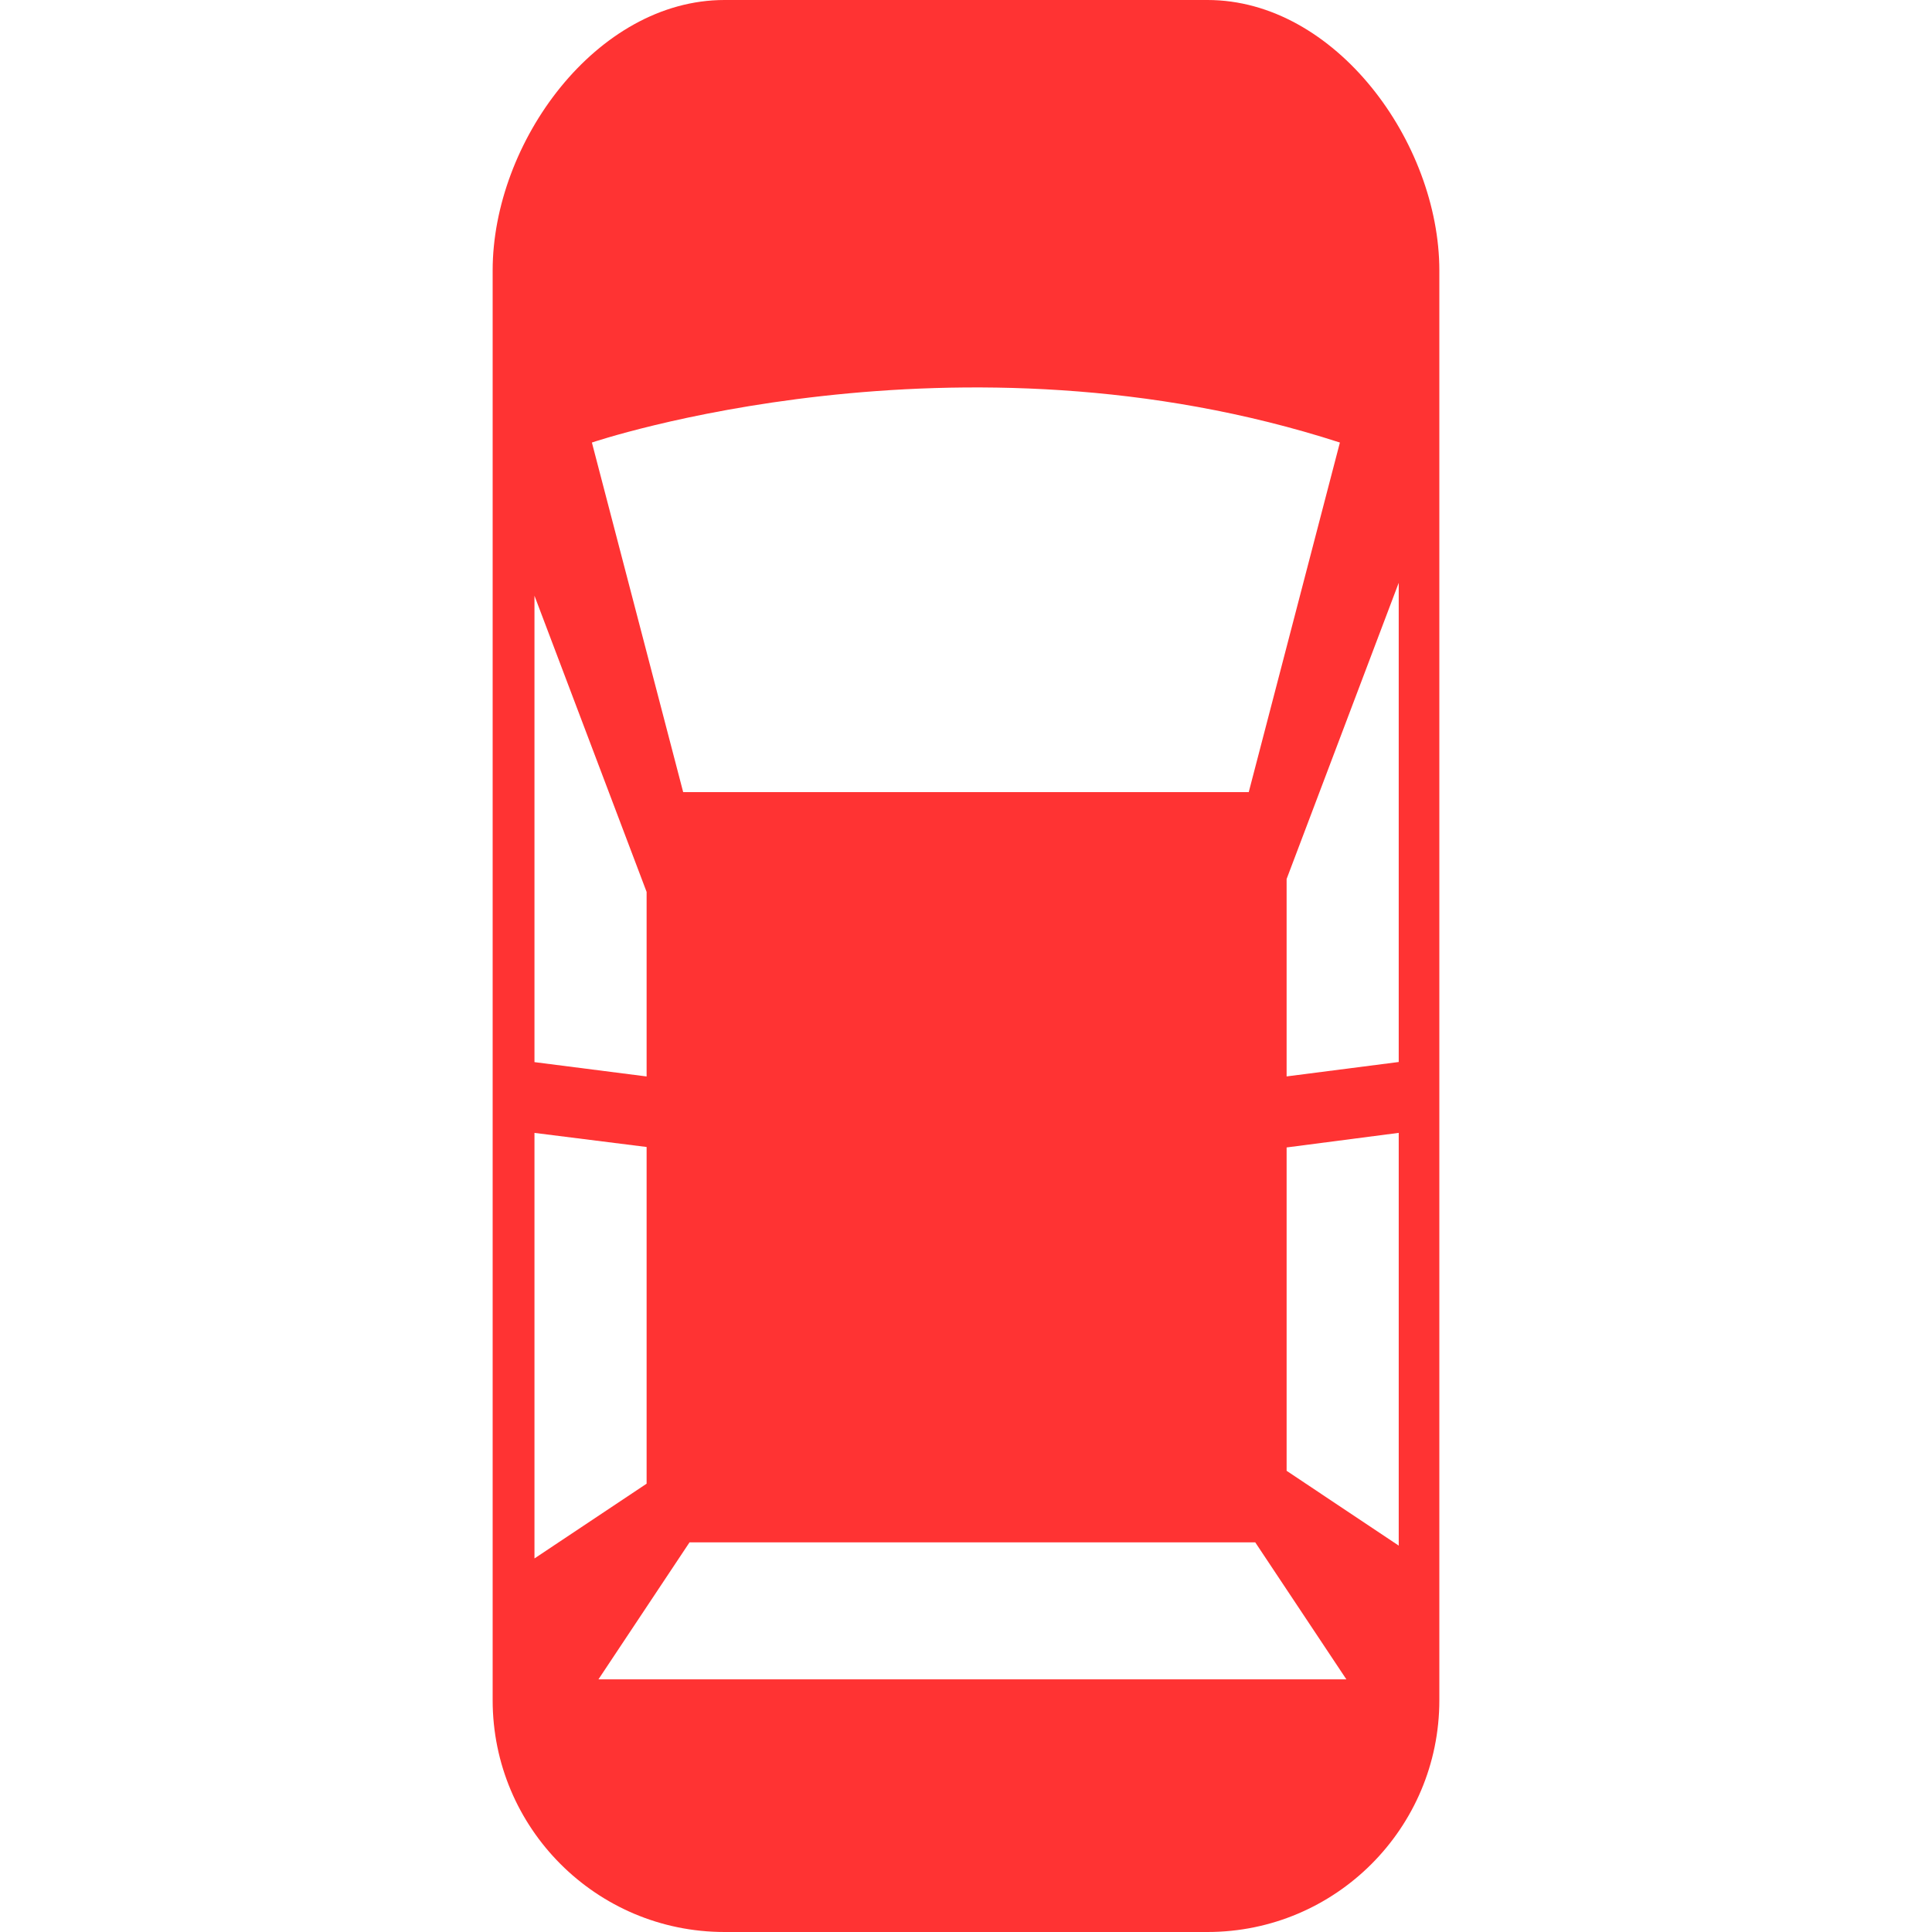 <?xml version="1.0" encoding="iso-8859-1"?>
<!-- Generator: Adobe Illustrator 18.1.1, SVG Export Plug-In . SVG Version: 6.00 Build 0)  -->
<svg version="1.1" id="Capa_1" xmlns="http://www.w3.org/2000/svg" xmlns:xlink="http://www.w3.org/1999/xlink" x="0px" y="0px"
	 viewBox="0 0 47.032 47.032" style="enable-background:new 0 0 47.032 47.032;" xml:space="preserve">
<g>
	<path fill="#ff3333" class="test" id="carcolor" d="M29.395,0H17.636c-3.117,0-5.643,3.467-5.643,6.584v34.804c0,3.116,2.526,5.644,5.643,5.644h11.759
		c3.116,0,5.644-2.527,5.644-5.644V6.584C35.037,3.467,32.511,0,29.395,0z M34.05,14.188v11.665l-2.729,0.351v-4.806L34.05,14.188z
		 M32.618,10.773c-1.016,3.9-2.219,8.51-2.219,8.51H16.631l-2.222-8.51C14.41,10.773,23.293,7.755,32.618,10.773z M15.741,21.713
		v4.492l-2.73-0.349V14.502L15.741,21.713z M13.011,37.938V27.579l2.73,0.343v8.196L13.011,37.938z M14.568,40.882l2.218-3.336
		h13.771l2.219,3.336H14.568z M31.321,35.805v-7.872l2.729-0.355v10.048L31.321,35.805z"/>
	<g>
	</g>	<g>	</g>	<g>	</g>	<g>	</g>	<g>	</g>	<g>	</g>	<g>	</g>	<g>	</g>	<g>	</g>	<g>	</g>	<g>	</g>	<g>	</g>	<g>	</g>	<g>	</g>	<g>	</g></g><g></g><g></g><g></g><g></g><g></g><g></g><g></g><g></g><g></g><g></g><g></g><g></g><g></g><g></g><g></g>
	</svg>

